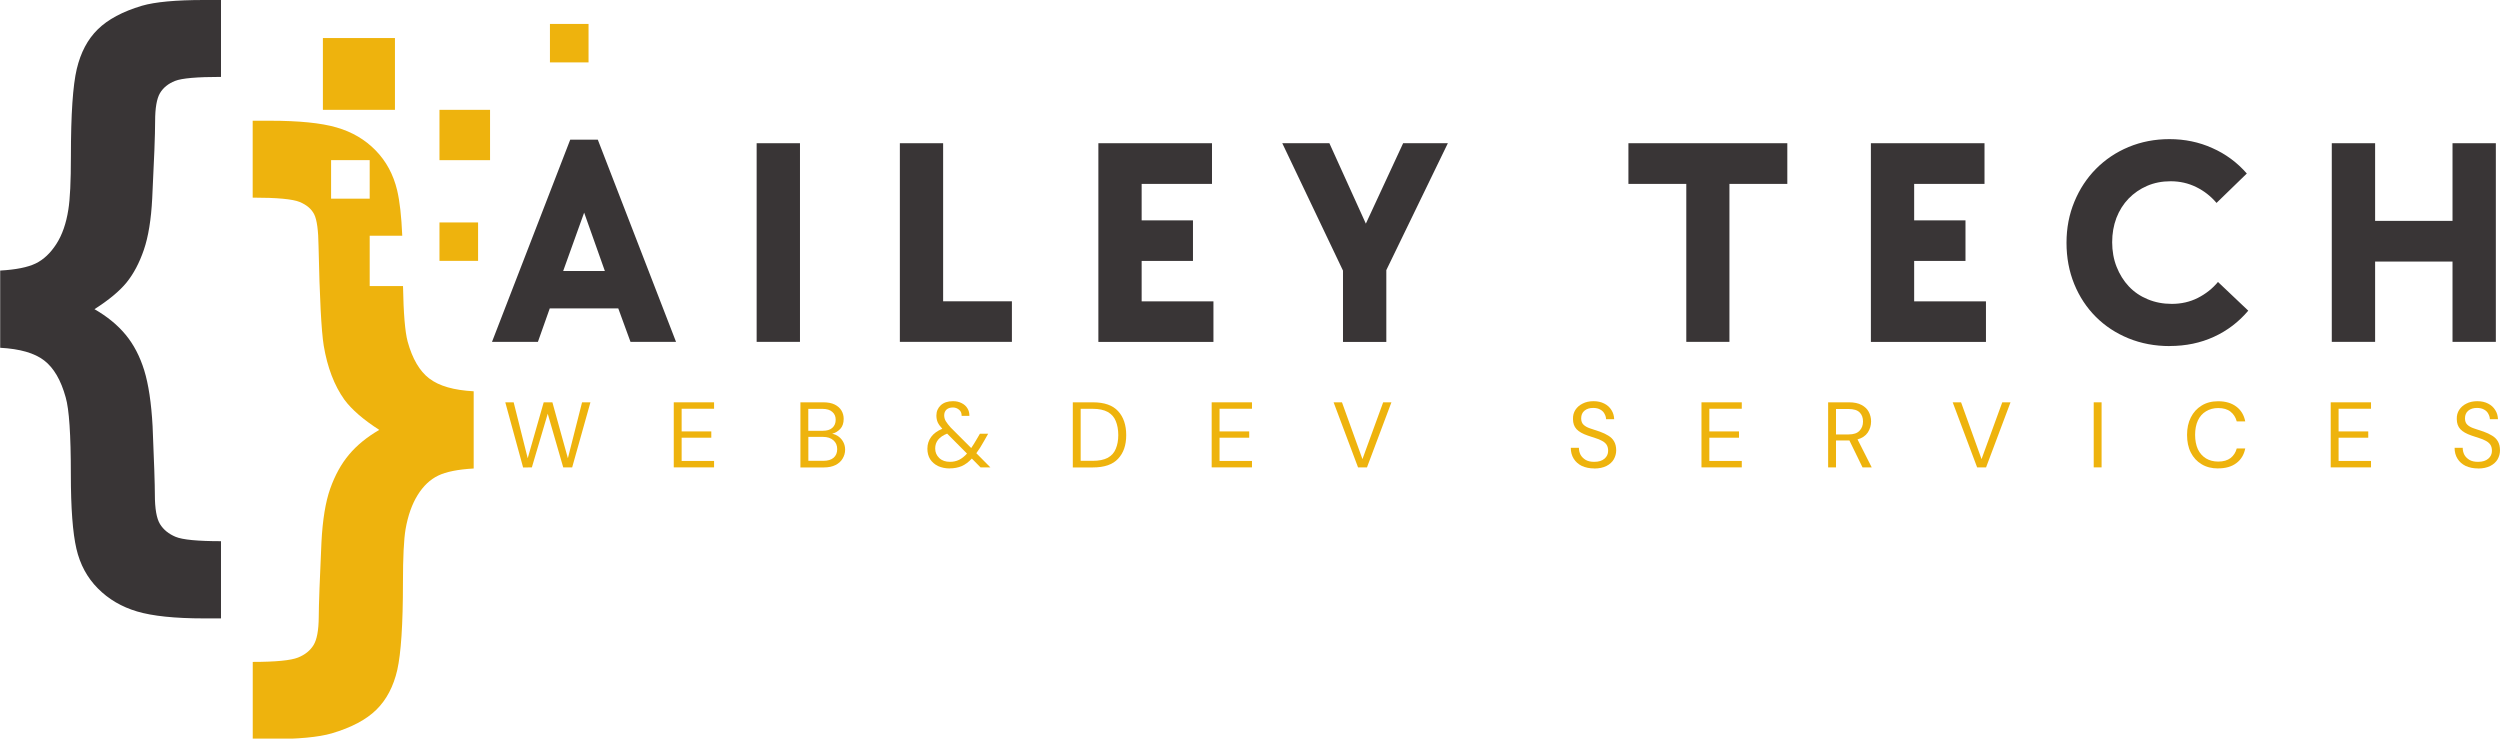 <?xml version="1.0" encoding="UTF-8"?><svg id="a" xmlns="http://www.w3.org/2000/svg" xmlns:xlink="http://www.w3.org/1999/xlink" viewBox="0 0 396.95 117.34"><defs><clipPath id="b"><rect width="36.12" height="98.6" style="fill:none;"/></clipPath><clipPath id="c"><rect x="40.12" y="18.6" width="36" height="98.67" style="fill:none;"/></clipPath></defs><g style="clip-path:url(#b);"><path d="M.03,55.22v-12.26c2.49-.14,4.38-.52,5.64-1.13,1.26-.61,2.35-1.65,3.28-3.09.93-1.45,1.56-3.26,1.9-5.44.27-1.64.41-4.48.41-8.53,0-6.61.31-11.21.93-13.82s1.72-4.7,3.33-6.28c1.61-1.59,3.95-2.84,7.03-3.76C24.62.31,27.9,0,32.38,0h2.71v12.21c-3.79,0-6.23.21-7.3.64-1.08.43-1.87,1.07-2.39,1.94-.51.87-.77,2.36-.77,4.47s-.16,6.21-.46,12.21c-.17,3.37-.61,6.1-1.33,8.2s-1.64,3.82-2.74,5.18c-1.11,1.36-2.81,2.78-5.1,4.24,2.02,1.16,3.67,2.51,4.95,4.06,1.28,1.55,2.26,3.43,2.95,5.65.68,2.21,1.13,5.18,1.33,8.89.24,5.66.36,9.27.36,10.83,0,2.24.27,3.81.82,4.7s1.38,1.56,2.48,2.02c1.11.46,3.52.69,7.2.69v12.26h-2.71c-4.61,0-8.15-.37-10.61-1.1-2.46-.73-4.54-1.95-6.23-3.66-1.69-1.7-2.83-3.8-3.41-6.31-.58-2.5-.88-6.44-.88-11.82,0-6.27-.27-10.34-.82-12.21-.75-2.72-1.89-4.68-3.41-5.85-1.52-1.18-3.85-1.85-6.99-2.02" style="fill:#393536;"/></g><path d="M77.81,25.43h-8.03v-7.99h8.03v7.99" style="fill:#eeb30d;"/><path d="M75.91,41.42h-6.13v-6.1h6.13v6.1" style="fill:#eeb30d;"/><g style="clip-path:url(#c);"><path d="M52.57,31.54v-6.11h6.13v6.11h-6.13ZM68.16,60.1c-1.54-1.18-2.68-3.13-3.43-5.85-.42-1.54-.66-4.48-.74-8.83h-5.29v-7.99h5.17c-.13-3.08-.4-5.48-.81-7.21-.6-2.5-1.73-4.61-3.41-6.33-1.67-1.72-3.74-2.94-6.2-3.65-2.46-.72-5.99-1.07-10.61-1.07h-2.72v12.21c3.86,0,6.35.23,7.46.69,1.11.46,1.88,1.11,2.31,1.97.43.85.66,2.55.69,5.11.17,8.1.44,13.35.82,15.73.58,3.47,1.68,6.33,3.28,8.58,1.16,1.57,3.01,3.17,5.54,4.8-1.95,1.13-3.55,2.43-4.79,3.91-1.25,1.48-2.24,3.29-3,5.42-.75,2.13-1.21,4.96-1.39,8.51-.27,5.86-.42,9.82-.43,11.9-.02,2.08-.29,3.55-.82,4.42-.53.87-1.35,1.54-2.48,1.99s-3.52.69-7.18.69v12.26h2.72c4.47,0,7.76-.31,9.84-.92,3.11-.92,5.47-2.17,7.08-3.76,1.6-1.58,2.71-3.69,3.31-6.31.59-2.62.9-7.23.9-13.84,0-4.02.14-6.85.41-8.48.38-2.18,1.02-3.99,1.92-5.44.9-1.45,1.99-2.48,3.26-3.09,1.26-.61,3.15-.99,5.64-1.13v-12.26c-3.15-.17-5.49-.84-7.03-2.02" style="fill:#eeb30d;"/></g><path d="M93.45,9.91h-6.13V3.8h6.13v6.11" style="fill:#eeb30d;"/><path d="M62.71,17.44h-11.44V6.04h11.44v11.4" style="fill:#eeb30d;"/><path d="M90.54,22.18h4.38l12.42,32.1h-7.23l-1.94-5.31h-10.88l-1.88,5.31h-7.29l12.42-32.1ZM96.04,43.03l-3.29-9.27-3.33,9.27h6.63Z" style="fill:#393536;"/><path d="M120.14,22.74h6.88v31.54h-6.88v-31.54Z" style="fill:#393536;"/><path d="M142.87,22.74h6.88v25.1h10.92v6.44h-17.79v-31.54Z" style="fill:#393536;"/><path d="M174.4,22.74h18.04v6.46h-11.17v5.79h8.15v6.44h-8.15v6.42h11.4v6.44h-18.27v-31.54Z" style="fill:#393536;"/><path d="M213.25,42.99l-9.65-20.25h7.48l5.79,12.77,5.92-12.77h7.1l-9.77,20.15v11.4h-6.88v-11.29Z" style="fill:#393536;"/><path d="M267.75,29.2h-9.19v-6.46h25.23v6.46h-9.19v25.08h-6.85v-25.08Z" style="fill:#393536;"/><path d="M297.06,22.74h18.04v6.46h-11.17v5.79h8.15v6.44h-8.15v6.42h11.4v6.44h-18.27v-31.54Z" style="fill:#393536;"/><path d="M344.5,54.95c-2.35,0-4.53-.41-6.54-1.23-2-.82-3.73-1.96-5.19-3.42s-2.6-3.19-3.42-5.19c-.82-2.01-1.23-4.2-1.23-6.56s.42-4.52,1.25-6.52c.83-2.01,1.98-3.76,3.44-5.23,1.46-1.47,3.18-2.63,5.17-3.46,2-.83,4.16-1.25,6.48-1.25,2.44,0,4.71.47,6.81,1.42,2.11.93,3.94,2.28,5.48,4.04l-4.81,4.67c-.91-1.07-1.98-1.91-3.23-2.52-1.24-.61-2.59-.92-4.06-.92-1.35,0-2.59.24-3.73.73-1.13.49-2.1,1.16-2.94,2.02-.83.86-1.48,1.89-1.94,3.08-.45,1.2-.67,2.48-.67,3.85s.23,2.72.71,3.92c.47,1.18,1.11,2.22,1.94,3.1.83.88,1.83,1.56,3,2.04,1.17.49,2.44.73,3.81.73,1.5,0,2.88-.31,4.13-.94,1.26-.64,2.33-1.48,3.21-2.54l4.81,4.56c-1.52,1.79-3.33,3.18-5.46,4.15-2.11.97-4.45,1.46-7.02,1.46Z" style="fill:#393536;"/><path d="M370.24,22.74h6.88v12.33h12.29v-12.33h6.88v31.54h-6.88v-12.75h-12.29v12.75h-6.88v-31.54Z" style="fill:#393536;"/><path d="M83.06,74.23l-2.83-10.35h1.33l2.23,8.88,2.54-8.88h1.38l2.46,8.88,2.25-8.88h1.33l-2.9,10.33h-1.42l-2.46-8.52-2.52,8.52-1.4.02Z" style="fill:#eeb30d;"/><path d="M106.98,74.21v-10.33h6.4v1.02h-5.15v3.6h4.71v1h-4.71v3.69h5.15v1.02h-6.4Z" style="fill:#eeb30d;"/><path d="M127.09,74.21v-10.33h3.65c.72,0,1.32.12,1.79.35.48.24.84.56,1.08.96.23.39.35.83.35,1.31,0,.68-.18,1.22-.54,1.6-.36.38-.79.64-1.29.77.38.07.72.22,1.04.46.32.24.57.54.75.9.18.35.27.74.27,1.17,0,.52-.14.99-.4,1.42-.25.43-.63.77-1.13,1.02s-1.11.38-1.83.38h-3.75ZM128.34,68.4h2.29c.67,0,1.17-.15,1.52-.46.36-.32.54-.75.54-1.29s-.18-.94-.54-1.25c-.35-.32-.87-.48-1.56-.48h-2.25v3.48ZM128.34,73.17h2.38c.71,0,1.25-.16,1.63-.48.39-.33.58-.79.58-1.38s-.2-1.05-.6-1.4c-.41-.36-.95-.54-1.65-.54h-2.33v3.79Z" style="fill:#eeb30d;"/><path d="M150.82,74.38c-.71,0-1.33-.13-1.88-.38-.53-.26-.95-.63-1.25-1.08-.29-.47-.44-1.03-.44-1.67,0-.71.2-1.33.6-1.88.4-.54.99-.97,1.77-1.29-.33-.36-.58-.7-.73-1.02-.14-.33-.21-.69-.21-1.08,0-.65.23-1.19.69-1.63.47-.43,1.11-.65,1.94-.65.53,0,.98.1,1.38.31.4.2.71.47.92.83.22.35.32.74.31,1.19h-1.23c.01-.43-.13-.76-.42-.98-.28-.23-.6-.35-.96-.35-.45,0-.79.12-1.04.35-.24.24-.35.54-.35.9,0,.32.08.63.25.92.18.29.44.63.77,1l3.27,3.27c.28-.4.58-.9.92-1.48l.46-.79h1.31l-.65,1.15c-.43.78-.84,1.43-1.23,1.94l2.23,2.25h-1.56l-1.38-1.4c-.53.57-1.07.97-1.63,1.21-.56.23-1.18.35-1.88.35ZM148.49,71.21c0,.6.21,1.1.65,1.52.43.41,1,.6,1.71.6.51,0,.98-.1,1.42-.31.43-.21.85-.54,1.27-1l-3.15-3.17c-.64.25-1.12.58-1.44.98-.31.39-.46.85-.46,1.38Z" style="fill:#eeb30d;"/><path d="M170.34,74.21v-10.33h3.19c1.82,0,3.15.47,4,1.4.86.93,1.29,2.2,1.29,3.81s-.43,2.83-1.29,3.75c-.85.92-2.18,1.38-4,1.38h-3.19ZM171.59,73.17h1.9c1,0,1.8-.16,2.4-.48.59-.33,1.02-.8,1.27-1.42.26-.61.4-1.34.4-2.19s-.14-1.61-.4-2.23c-.25-.63-.68-1.1-1.27-1.44-.6-.33-1.4-.5-2.4-.5h-1.9v8.25Z" style="fill:#eeb30d;"/><path d="M192.39,74.21v-10.33h6.4v1.02h-5.15v3.6h4.71v1h-4.71v3.69h5.15v1.02h-6.4Z" style="fill:#eeb30d;"/><path d="M215.63,74.21l-3.88-10.33h1.33l3.25,9.02,3.29-9.02h1.31l-3.88,10.33h-1.44Z" style="fill:#eeb30d;"/><path d="M253.14,74.38c-.75,0-1.41-.14-1.98-.4-.56-.28-.99-.66-1.29-1.15-.31-.5-.46-1.07-.46-1.73h1.29c0,.41.09.78.27,1.13.19.33.47.6.83.81.36.2.8.29,1.33.29.71,0,1.25-.17,1.63-.5.39-.33.58-.75.58-1.25,0-.42-.09-.75-.27-1-.18-.25-.43-.45-.73-.6-.29-.17-.64-.3-1.02-.42-.39-.13-.79-.26-1.21-.4-.81-.28-1.41-.61-1.79-1.02-.38-.42-.56-.95-.56-1.6-.02-.55.11-1.04.38-1.46.28-.43.66-.76,1.15-1,.48-.25,1.06-.38,1.73-.38s1.22.13,1.71.38c.48.24.86.58,1.13,1.02.28.43.42.92.44,1.46h-1.29c0-.28-.08-.55-.23-.83-.14-.29-.36-.52-.67-.69-.31-.18-.68-.27-1.13-.27-.57-.01-1.04.14-1.4.44-.35.29-.52.7-.52,1.21,0,.45.13.79.38,1.02.25.24.59.43,1.04.58.46.16.98.33,1.56.52.5.18.94.39,1.33.63.4.24.71.54.92.92.22.38.33.85.33,1.42,0,.5-.13.97-.38,1.42-.25.43-.64.79-1.17,1.06-.52.26-1.16.4-1.94.4Z" style="fill:#eeb30d;"/><path d="M270.16,74.21v-10.33h6.4v1.02h-5.15v3.6h4.71v1h-4.71v3.69h5.15v1.02h-6.4Z" style="fill:#eeb30d;"/><path d="M290.27,74.21v-10.33h3.33c.8,0,1.46.14,1.98.42.51.27.89.63,1.13,1.08.25.46.38.97.38,1.54,0,.64-.18,1.22-.52,1.75-.35.52-.89.89-1.63,1.1l2.25,4.44h-1.46l-2.08-4.27h-2.13v4.27h-1.25ZM291.52,68.98h2c.79,0,1.36-.19,1.73-.58.38-.39.56-.88.56-1.48s-.18-1.09-.54-1.44c-.36-.36-.95-.54-1.77-.54h-1.98v4.04Z" style="fill:#eeb30d;"/><path d="M313.93,74.21l-3.88-10.33h1.33l3.25,9.02,3.29-9.02h1.31l-3.88,10.33h-1.44Z" style="fill:#eeb30d;"/><path d="M332.44,74.21v-10.33h1.25v10.33h-1.25Z" style="fill:#eeb30d;"/><path d="M352.2,74.38c-1.02,0-1.89-.22-2.63-.67-.74-.44-1.31-1.06-1.71-1.85-.41-.8-.6-1.74-.6-2.81s.2-1.98.6-2.77c.4-.8.97-1.43,1.71-1.88.73-.46,1.61-.69,2.63-.69,1.18,0,2.14.29,2.88.85.75.56,1.22,1.34,1.42,2.35h-1.35c-.17-.64-.49-1.15-.98-1.54-.49-.39-1.14-.58-1.96-.58-.74,0-1.39.18-1.94.52-.56.33-.99.82-1.29,1.46-.29.63-.44,1.39-.44,2.27s.15,1.66.44,2.29c.3.63.73,1.11,1.29,1.46.55.33,1.2.5,1.94.5.82,0,1.47-.19,1.96-.56.48-.38.81-.88.98-1.52h1.35c-.2,1-.67,1.78-1.42,2.33-.74.56-1.7.83-2.88.83Z" style="fill:#eeb30d;"/><path d="M370.07,74.21v-10.33h6.4v1.02h-5.15v3.6h4.71v1h-4.71v3.69h5.15v1.02h-6.4Z" style="fill:#eeb30d;"/><path d="M393.47,74.38c-.75,0-1.41-.14-1.98-.4-.56-.28-.99-.66-1.29-1.15-.31-.5-.46-1.07-.46-1.73h1.29c0,.41.09.78.27,1.13.19.33.47.6.83.81.36.2.8.29,1.33.29.71,0,1.25-.17,1.63-.5.39-.33.58-.75.58-1.25,0-.42-.09-.75-.27-1-.18-.25-.43-.45-.73-.6-.29-.17-.64-.3-1.02-.42-.39-.13-.79-.26-1.21-.4-.81-.28-1.41-.61-1.79-1.02-.38-.42-.56-.95-.56-1.6-.02-.55.11-1.04.38-1.46.28-.43.66-.76,1.15-1,.48-.25,1.06-.38,1.73-.38s1.22.13,1.71.38c.48.24.86.58,1.13,1.02.28.43.42.92.44,1.46h-1.29c0-.28-.08-.55-.23-.83-.14-.29-.36-.52-.67-.69-.31-.18-.68-.27-1.13-.27-.57-.01-1.04.14-1.4.44-.35.29-.52.7-.52,1.21,0,.45.13.79.38,1.02.25.24.59.43,1.04.58.46.16.98.33,1.56.52.5.18.94.39,1.33.63.4.24.71.54.92.92.22.38.33.85.33,1.42,0,.5-.13.97-.38,1.42-.25.43-.64.79-1.17,1.06-.52.26-1.16.4-1.94.4Z" style="fill:#eeb30d;"/></svg>